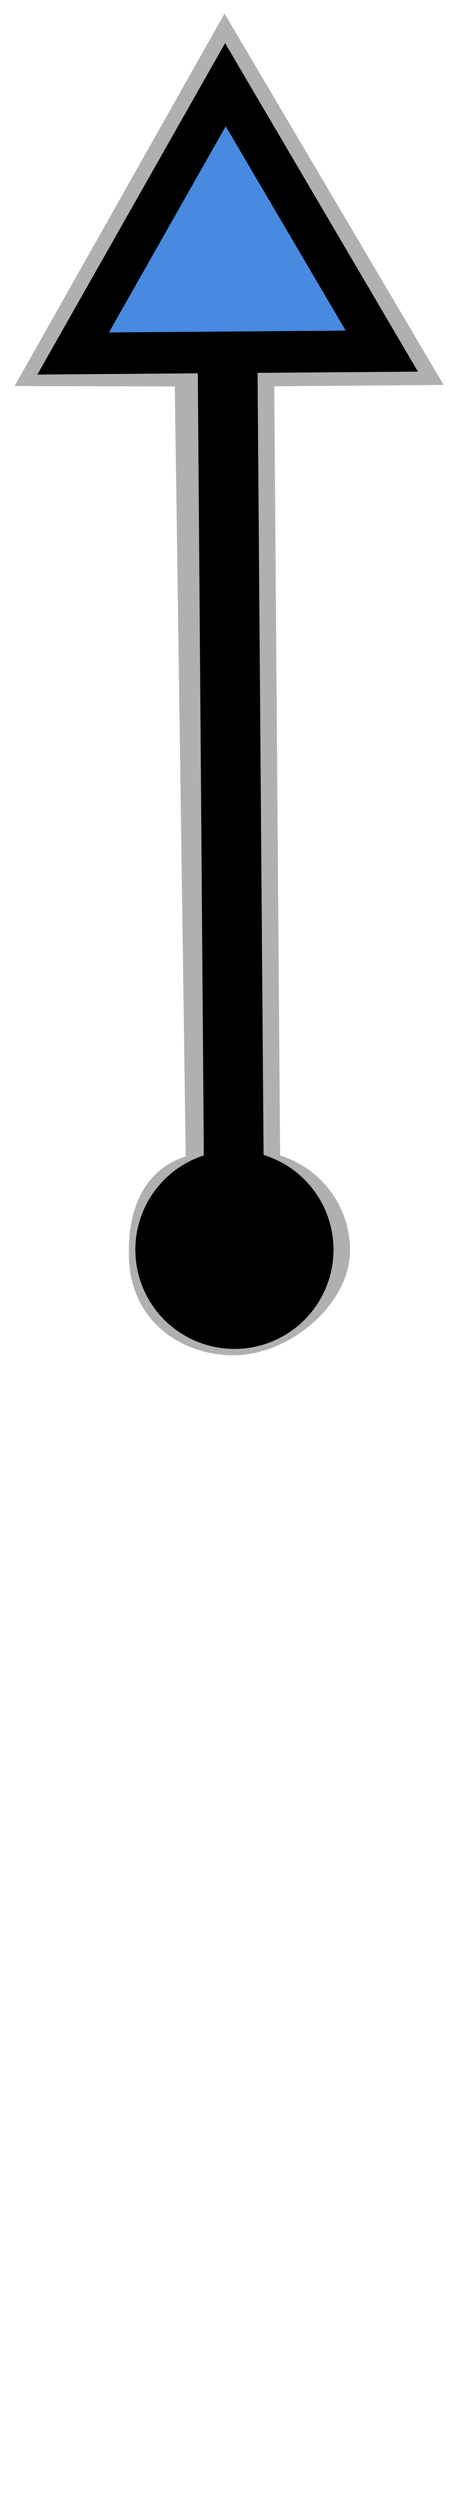 <?xml version="1.0" encoding="UTF-8" standalone="no"?>
<!-- Created with Inkscape (http://www.inkscape.org/) -->

<svg
   width="44.648mm"
   height="240.81mm"
   viewBox="0 0 44.648 240.81"
   version="1.1"
   id="svg18353"
   sodipodi:docname="hour-hand3-night.svg"
   inkscape:version="1.2.2 (b0a84865, 2022-12-01)"
   xmlns:inkscape="http://www.inkscape.org/namespaces/inkscape"
   xmlns:sodipodi="http://sodipodi.sourceforge.net/DTD/sodipodi-0.dtd"
   xmlns:xlink="http://www.w3.org/1999/xlink"
   xmlns="http://www.w3.org/2000/svg"
   xmlns:svg="http://www.w3.org/2000/svg">
  <sodipodi:namedview
     id="namedview21558"
     pagecolor="#505050"
     bordercolor="#eeeeee"
     borderopacity="1"
     inkscape:showpageshadow="0"
     inkscape:pageopacity="0"
     inkscape:pagecheckerboard="0"
     inkscape:deskcolor="#505050"
     inkscape:document-units="mm"
     showgrid="false"
     inkscape:zoom="0.43872727"
     inkscape:cx="-377.22752"
     inkscape:cy="664.42189"
     inkscape:window-width="1309"
     inkscape:window-height="845"
     inkscape:window-x="124"
     inkscape:window-y="38"
     inkscape:window-maximized="0"
     inkscape:current-layer="g1562-3-2" />
  <defs
     id="defs18350">
    <linearGradient
       xlink:href="#linearGradient8420"
       id="linearGradient1557"
       gradientUnits="userSpaceOnUse"
       gradientTransform="rotate(-57.083,779.459,319.165)"
       x1="786.282"
       y1="214.742"
       x2="762.194"
       y2="227.883" />
    <linearGradient
       id="linearGradient8420">
      <stop
         style="stop-color:#892942;stop-opacity:1;"
         offset="0"
         id="stop8416" />
      <stop
         style="stop-color:#590216;stop-opacity:1;"
         offset="1"
         id="stop8418" />
    </linearGradient>
    <filter
       style="color-interpolation-filters:sRGB"
       id="filter8424"
       x="-0.022"
       y="-0.033"
       width="1.044"
       height="1.067">
      <feGaussianBlur
         stdDeviation="1.155"
         id="feGaussianBlur8426" />
    </filter>
    <linearGradient
       xlink:href="#linearGradient8420"
       id="linearGradient18575"
       gradientUnits="userSpaceOnUse"
       gradientTransform="rotate(-57.083,779.459,319.165)"
       x1="786.282"
       y1="214.742"
       x2="762.194"
       y2="227.883" />
    <filter
       inkscape:collect="always"
       style="color-interpolation-filters:sRGB"
       id="filter1564-7-5"
       x="-0.027"
       y="-0.009"
       width="1.054"
       height="1.017">
      <feGaussianBlur
         inkscape:collect="always"
         stdDeviation="0.171"
         id="feGaussianBlur1566-3-0" />
    </filter>
  </defs>
  <g
     id="layer1"
     transform="translate(-85.68,0.063)">
    <g
       id="g18946">
      <g
         id="g1461"
         transform="rotate(57.27,592.361,-380.585)">
        <g
           id="g1495-2-2"
           transform="matrix(1.459,-2.309,2.309,1.459,279.241,334.851)"
           inkscape:transform-center-x="-1.5243444"
           inkscape:transform-center-y="-55.078476">
          <g
             id="g1554-5-5"
             style="mix-blend-mode:normal;fill:#0a0c10;fill-opacity:0.322;stroke:none;stroke-opacity:0.356;filter:url(#filter1564-7-5)">
            <path
               id="path1333-6-4"
               style="fill:#0a0c10;fill-opacity:0.322;stroke:none;stroke-width:1.465;stroke-dasharray:none;stroke-opacity:0.356;paint-order:fill markers stroke"
               inkscape:transform-center-x="1.1211857e-06"
               inkscape:transform-center-y="-1.573094"
               d="m 88.396,109.712 -7.514,13.079 5.657,0.058 0.176,27.153 c -1.454,0.46 -2.032,1.807 -2.033,3.333 -0.065,2.394 1.773,3.696 3.705,3.696 1.932,8e-5 4.104,-1.763 4.104,-3.695 -1.01e-4,-1.525 -0.989,-2.875 -2.443,-3.335 l 0.003,-27.131 h 5.982 z"
               transform="translate(15.623,-14.296)"
               sodipodi:nodetypes="ccccccccccc" />
          </g>
          <g
             id="g1562-3-2"
             transform="translate(-0.585,-0.026)">
            <path
               sodipodi:type="star"
               style="fill:#478ae0;fill-opacity:1;stroke:#000000;stroke-width:1.465;stroke-dasharray:none;stroke-opacity:1;paint-order:fill markers stroke"
               id="path1556-4-1"
               inkscape:flatsided="true"
               sodipodi:sides="3"
               sodipodi:cx="88.994118"
               sodipodi:cy="118.53872"
               sodipodi:r1="6.2923703"
               sodipodi:r2="3.1461852"
               sodipodi:arg1="0.52359878"
               sodipodi:arg2="1.5707963"
               inkscape:rounded="0"
               inkscape:randomized="0"
               d="m 94.443,121.685 -10.899,0 5.449,-9.439 z"
               inkscape:transform-center-x="1.1211857e-06"
               inkscape:transform-center-y="-1.573094"
               transform="translate(15.623,-14.296)" />
            <rect
               style="fill:#000001;fill-opacity:1;stroke:none;stroke-width:1.203;stroke-dasharray:none;stroke-opacity:1;paint-order:fill markers stroke"
               id="rect1558-0-5"
               width="2.109"
               height="30.938"
               x="103.563"
               y="107.053" />
            <circle
               style="fill:#000000;fill-opacity:1;stroke:none;stroke-width:1.465;stroke-dasharray:none;stroke-opacity:1;paint-order:fill markers stroke"
               id="circle1560-6-1"
               cx="104.617"
               cy="139.039"
               r="3.498" />
          </g>
        </g>
      </g>
      <g
         id="g12324"
         transform="rotate(-122.73,381.513,384.804)"
         style="opacity:0">
        <g
           id="g12322"
           transform="matrix(1.459,-2.309,2.309,1.459,279.241,334.851)"
           inkscape:transform-center-x="-1.5243444"
           inkscape:transform-center-y="-55.078476">
          <g
             id="g12312"
             style="mix-blend-mode:normal;fill:#0a0c10;fill-opacity:0.322;stroke:none;stroke-opacity:0.356;filter:url(#filter1564-7-5)">
            <path
               id="path12310"
               style="fill:#0a0c10;fill-opacity:0.322;stroke:none;stroke-width:1.465;stroke-dasharray:none;stroke-opacity:0.356;paint-order:fill markers stroke"
               inkscape:transform-center-x="1.1211857e-06"
               inkscape:transform-center-y="-1.573094"
               d="m 88.396,109.712 -7.514,13.079 5.657,0.058 0.176,27.153 c -1.454,0.46 -2.032,1.807 -2.033,3.333 -0.065,2.394 1.773,3.696 3.705,3.696 1.932,8e-5 4.104,-1.763 4.104,-3.695 -1.01e-4,-1.525 -0.989,-2.875 -2.443,-3.335 l 0.003,-27.131 h 5.982 z"
               transform="translate(15.623,-14.296)"
               sodipodi:nodetypes="ccccccccccc" />
          </g>
          <g
             id="g12320"
             transform="translate(-0.585,-0.026)">
            <path
               sodipodi:type="star"
               style="fill:#ffffff;fill-opacity:1;stroke:#333d52;stroke-width:1.465;stroke-dasharray:none;stroke-opacity:1;paint-order:fill markers stroke"
               id="path12314"
               inkscape:flatsided="true"
               sodipodi:sides="3"
               sodipodi:cx="88.994118"
               sodipodi:cy="118.53872"
               sodipodi:r1="6.2923703"
               sodipodi:r2="3.1461852"
               sodipodi:arg1="0.52359878"
               sodipodi:arg2="1.5707963"
               inkscape:rounded="0"
               inkscape:randomized="0"
               d="m 94.443,121.685 -10.899,0 5.449,-9.439 z"
               inkscape:transform-center-x="1.1211857e-06"
               inkscape:transform-center-y="-1.573094"
               transform="translate(15.623,-14.296)" />
            <rect
               style="fill:#333d52;fill-opacity:1;stroke:none;stroke-width:1.203;stroke-dasharray:none;stroke-opacity:1;paint-order:fill markers stroke"
               id="rect12316"
               width="2.109"
               height="30.938"
               x="103.563"
               y="107.053" />
            <circle
               style="fill:#333d52;fill-opacity:1;stroke:none;stroke-width:1.465;stroke-dasharray:none;stroke-opacity:1;paint-order:fill markers stroke"
               id="circle12318"
               cx="104.617"
               cy="139.039"
               r="3.498" />
          </g>
        </g>
      </g>
    </g>
  </g>
</svg>
